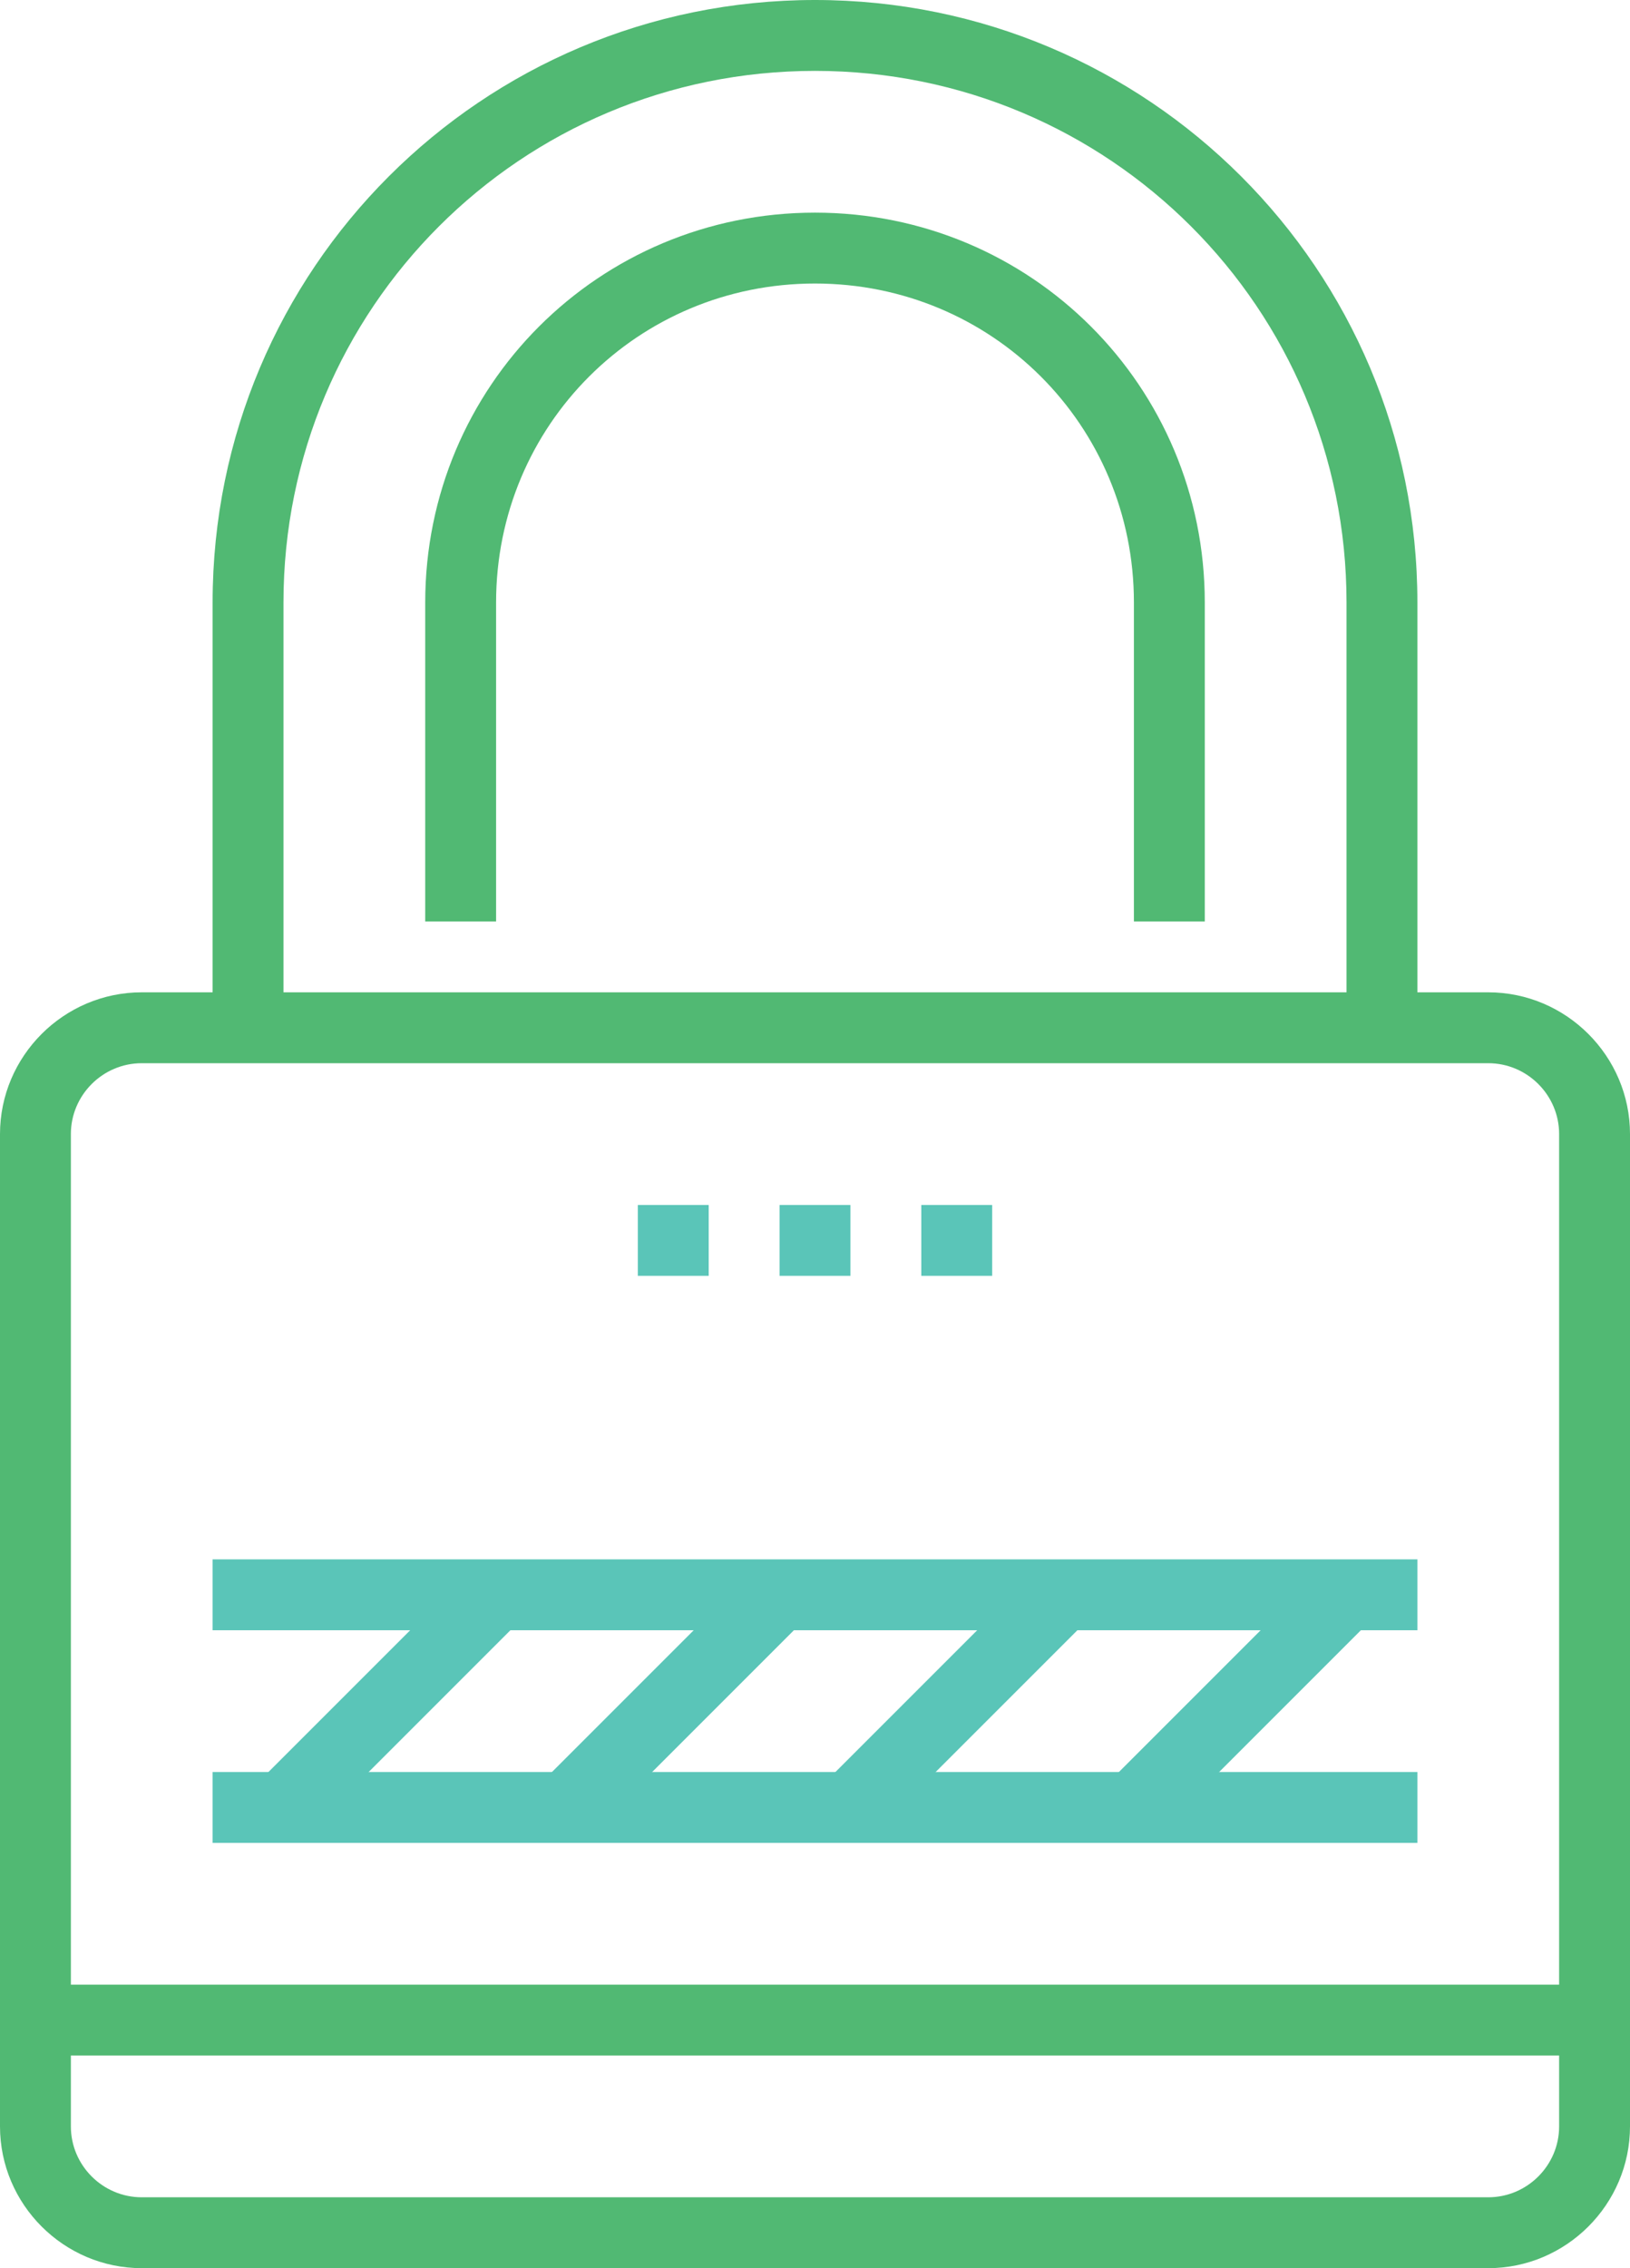 <?xml version="1.0" encoding="utf-8"?>
<!-- Generator: Adobe Illustrator 19.2.1, SVG Export Plug-In . SVG Version: 6.00 Build 0)  -->
<!DOCTYPE svg PUBLIC "-//W3C//DTD SVG 1.1//EN" "http://www.w3.org/Graphics/SVG/1.1/DTD/svg11.dtd">
<svg version="1.1" id="_x31_6_x5F_security_x5F_lock"
	 xmlns="http://www.w3.org/2000/svg" xmlns:xlink="http://www.w3.org/1999/xlink" x="0px" y="0px" viewBox="0 0 46 64"
	 style="enable-background:new 0 0 46 64;" xml:space="preserve">
<style type="text/css">
	.st0{fill:#51B973;}
	.st1{fill:#5AC5B8;}
</style>
<g>
	<g>
		<g>
			<g>
				<path class="st0" d="M42,64H4c-2.2,0-4-1.8-4-4V32c0-2.2,1.8-4,4-4h38c2.2,0,4,1.8,4,4v28C46,62.2,44.2,64,42,64z M4,30
					c-1.1,0-2,0.9-2,2v28c0,1.1,0.9,2,2,2h38c1.1,0,2-0.9,2-2V32c0-1.1-0.9-2-2-2H4z"/>
			</g>
			<g>
				<g>
					<rect x="22" y="34" class="st1" width="2" height="2"/>
				</g>
				<g>
					<rect x="26" y="34" class="st1" width="2" height="2"/>
				</g>
				<g>
					<rect x="18" y="34" class="st1" width="2" height="2"/>
				</g>
			</g>
			<g>
				<g>
					<rect x="6.8" y="47" transform="matrix(0.707 -0.707 0.707 0.707 -30.719 21.837)" class="st1" width="8.5" height="2"/>
				</g>
				<g>
					<rect x="14.8" y="47" transform="matrix(0.707 -0.707 0.707 0.707 -28.375 27.494)" class="st1" width="8.5" height="2"/>
				</g>
				<g>
					
						<rect x="22.8" y="47" transform="matrix(0.707 -0.707 0.707 0.707 -26.032 33.151)" class="st1" width="8.5" height="2"/>
				</g>
				<g>
					
						<rect x="30.8" y="47" transform="matrix(0.707 -0.707 0.707 0.707 -23.689 38.808)" class="st1" width="8.5" height="2"/>
				</g>
				<g>
					<rect x="6" y="44" class="st1" width="34" height="2"/>
				</g>
				<g>
					<rect x="6" y="50" class="st1" width="34" height="2"/>
				</g>
			</g>
			<g>
				<path class="st0" d="M40,29h-2V17c0-8.3-6.7-15-15-15S8,8.7,8,17v12H6V17C6,7.6,13.6,0,23,0s17,7.6,17,17V29z"/>
			</g>
			<g>
				<path class="st0" d="M34,26h-2v-9c0-5-4-9-9-9s-9,4-9,9v9h-2v-9c0-6.1,4.9-11,11-11s11,4.9,11,11V26z"/>
			</g>
			<g>
				<rect x="1" y="56" class="st0" width="44" height="2"/>
			</g>
		</g>
	</g>
</g>
</svg>
